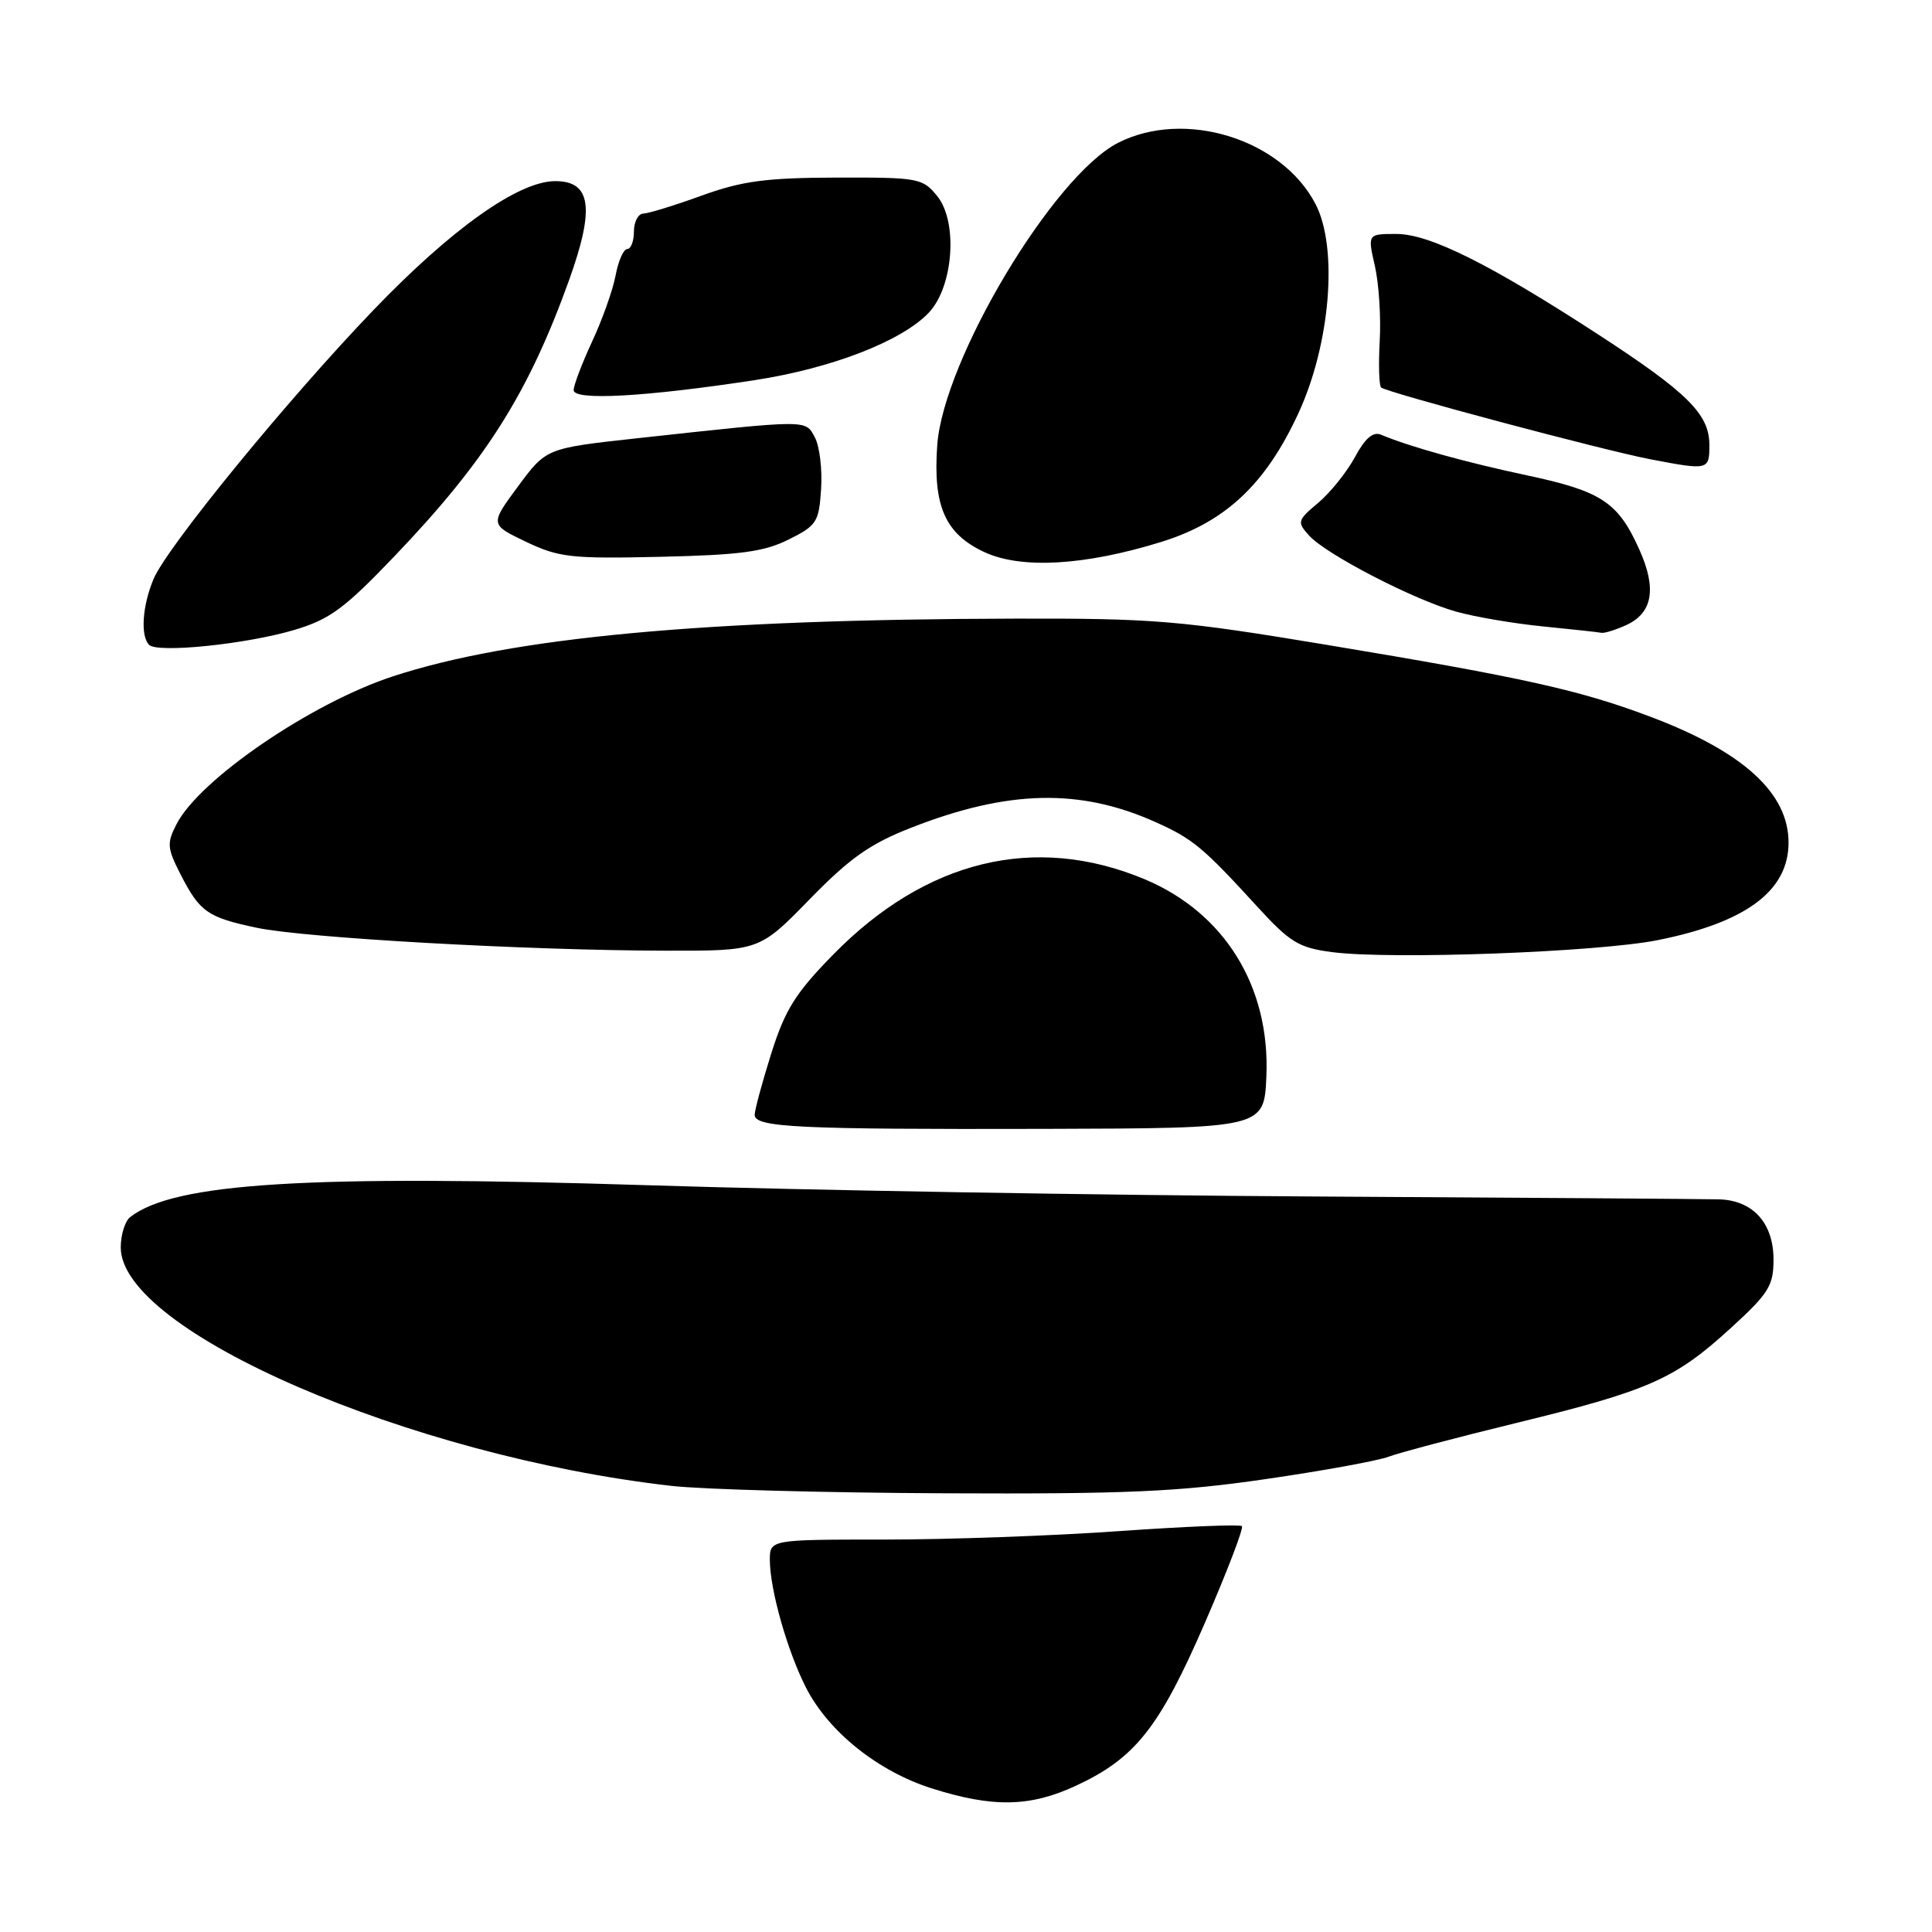 <?xml version="1.0" encoding="UTF-8" standalone="no"?>
<!DOCTYPE svg PUBLIC "-//W3C//DTD SVG 1.1//EN" "http://www.w3.org/Graphics/SVG/1.1/DTD/svg11.dtd" >
<svg xmlns="http://www.w3.org/2000/svg" xmlns:xlink="http://www.w3.org/1999/xlink" version="1.1" viewBox="0 0 256 256">
 <g >
 <path fill="currentColor"
d=" M 142.61 236.60 C 150.43 232.96 153.63 228.91 159.63 215.09 C 162.59 208.27 164.81 202.48 164.56 202.22 C 164.30 201.97 156.99 202.27 148.30 202.88 C 139.61 203.50 125.64 204.00 117.25 204.00 C 102.00 204.00 102.00 204.00 102.01 206.75 C 102.03 210.68 104.34 218.80 106.81 223.64 C 109.80 229.48 116.34 234.71 123.46 236.97 C 131.57 239.54 136.50 239.45 142.61 236.60 Z  M 167.70 195.99 C 175.29 194.89 182.62 193.55 184.00 193.02 C 185.38 192.50 193.03 190.47 201.00 188.53 C 218.51 184.26 221.93 182.74 229.30 176.01 C 234.37 171.38 235.00 170.37 235.00 166.90 C 235.00 162.05 232.26 159.03 227.75 158.92 C 225.96 158.87 201.78 158.70 174.00 158.54 C 146.22 158.38 106.57 157.71 85.88 157.05 C 40.81 155.63 23.07 156.72 17.25 161.27 C 16.56 161.81 16.00 163.62 16.00 165.29 C 16.00 176.39 54.29 192.96 89.00 196.89 C 93.12 197.36 109.41 197.80 125.20 197.87 C 149.16 197.98 156.17 197.67 167.70 195.99 Z  M 167.80 142.65 C 168.32 130.73 162.26 120.93 151.64 116.49 C 137.16 110.45 122.73 113.93 110.45 126.44 C 105.40 131.59 104.04 133.76 102.20 139.58 C 100.99 143.42 100.00 147.08 100.00 147.72 C 100.00 149.39 105.68 149.66 138.50 149.58 C 167.50 149.50 167.50 149.50 167.80 142.65 Z  M 219.68 124.57 C 231.39 122.22 237.01 118.02 236.99 111.62 C 236.98 105.13 231.07 99.70 219.05 95.11 C 209.54 91.48 202.07 89.81 175.71 85.43 C 156.39 82.22 152.92 81.93 134.56 81.97 C 93.45 82.06 67.81 84.44 52.00 89.64 C 41.21 93.19 26.47 103.26 23.41 109.17 C 22.09 111.72 22.14 112.36 23.90 115.81 C 26.47 120.84 27.48 121.55 34.00 122.93 C 40.35 124.28 69.73 125.93 88.06 125.97 C 100.61 126.00 100.61 126.00 107.26 119.18 C 112.58 113.72 115.26 111.82 120.70 109.69 C 133.58 104.64 143.14 104.43 153.20 108.97 C 158.05 111.15 159.44 112.31 166.50 120.03 C 170.93 124.88 172.07 125.58 176.50 126.16 C 184.24 127.18 211.68 126.17 219.68 124.57 Z  M 39.00 83.47 C 43.70 82.07 45.64 80.64 52.30 73.67 C 64.40 61.01 70.02 52.10 75.42 37.08 C 78.83 27.57 78.33 24.00 73.58 24.00 C 68.71 24.00 59.86 30.28 49.47 41.10 C 38.10 52.94 22.12 72.49 20.35 76.72 C 18.86 80.27 18.59 84.24 19.75 85.44 C 20.84 86.57 32.61 85.37 39.00 83.47 Z  M 215.48 82.83 C 218.98 81.23 219.55 78.01 217.23 72.84 C 214.41 66.54 212.22 65.09 202.35 62.99 C 194.21 61.26 186.76 59.19 182.99 57.60 C 181.94 57.16 180.88 58.07 179.54 60.56 C 178.47 62.54 176.28 65.27 174.68 66.62 C 171.90 68.95 171.84 69.17 173.46 70.96 C 175.74 73.48 187.41 79.51 193.00 81.06 C 195.47 81.75 200.65 82.63 204.50 83.01 C 208.35 83.39 211.82 83.77 212.20 83.85 C 212.59 83.93 214.06 83.47 215.48 82.83 Z  M 153.83 71.82 C 162.35 69.19 167.69 64.19 172.04 54.77 C 176.29 45.58 177.33 32.82 174.31 27.03 C 169.82 18.40 156.96 14.43 148.14 18.93 C 139.58 23.30 125.01 47.66 124.19 58.98 C 123.61 67.05 125.23 70.73 130.42 73.15 C 135.30 75.43 143.72 74.95 153.83 71.82 Z  M 104.50 71.49 C 108.22 69.64 108.52 69.18 108.80 64.78 C 108.97 62.19 108.60 59.11 107.97 57.95 C 106.70 55.58 107.30 55.58 84.44 58.07 C 72.38 59.39 72.38 59.39 68.64 64.45 C 64.91 69.50 64.91 69.50 69.70 71.79 C 74.07 73.87 75.67 74.05 87.50 73.78 C 98.08 73.54 101.24 73.12 104.50 71.49 Z  M 226.50 58.95 C 226.50 54.89 223.63 52.04 211.85 44.37 C 197.41 34.98 189.43 31.00 185.02 31.00 C 181.21 31.00 181.21 31.00 182.18 35.25 C 182.71 37.59 183.00 42.05 182.82 45.17 C 182.65 48.29 182.73 51.06 183.00 51.34 C 183.65 51.98 212.39 59.65 218.70 60.86 C 226.40 62.33 226.50 62.31 226.50 58.95 Z  M 99.95 50.38 C 110.20 48.81 119.53 45.19 123.09 41.41 C 126.34 37.95 126.95 29.39 124.19 25.99 C 122.25 23.60 121.73 23.50 110.84 23.53 C 101.50 23.56 98.35 23.98 93.00 25.91 C 89.42 27.21 85.94 28.28 85.25 28.30 C 84.56 28.32 84.00 29.38 84.00 30.67 C 84.00 31.95 83.60 33.00 83.11 33.00 C 82.62 33.00 81.93 34.57 81.57 36.50 C 81.21 38.42 79.81 42.36 78.46 45.25 C 77.12 48.14 76.02 51.04 76.01 51.69 C 76.00 53.11 85.46 52.59 99.95 50.38 Z "/>
</g>
</svg>